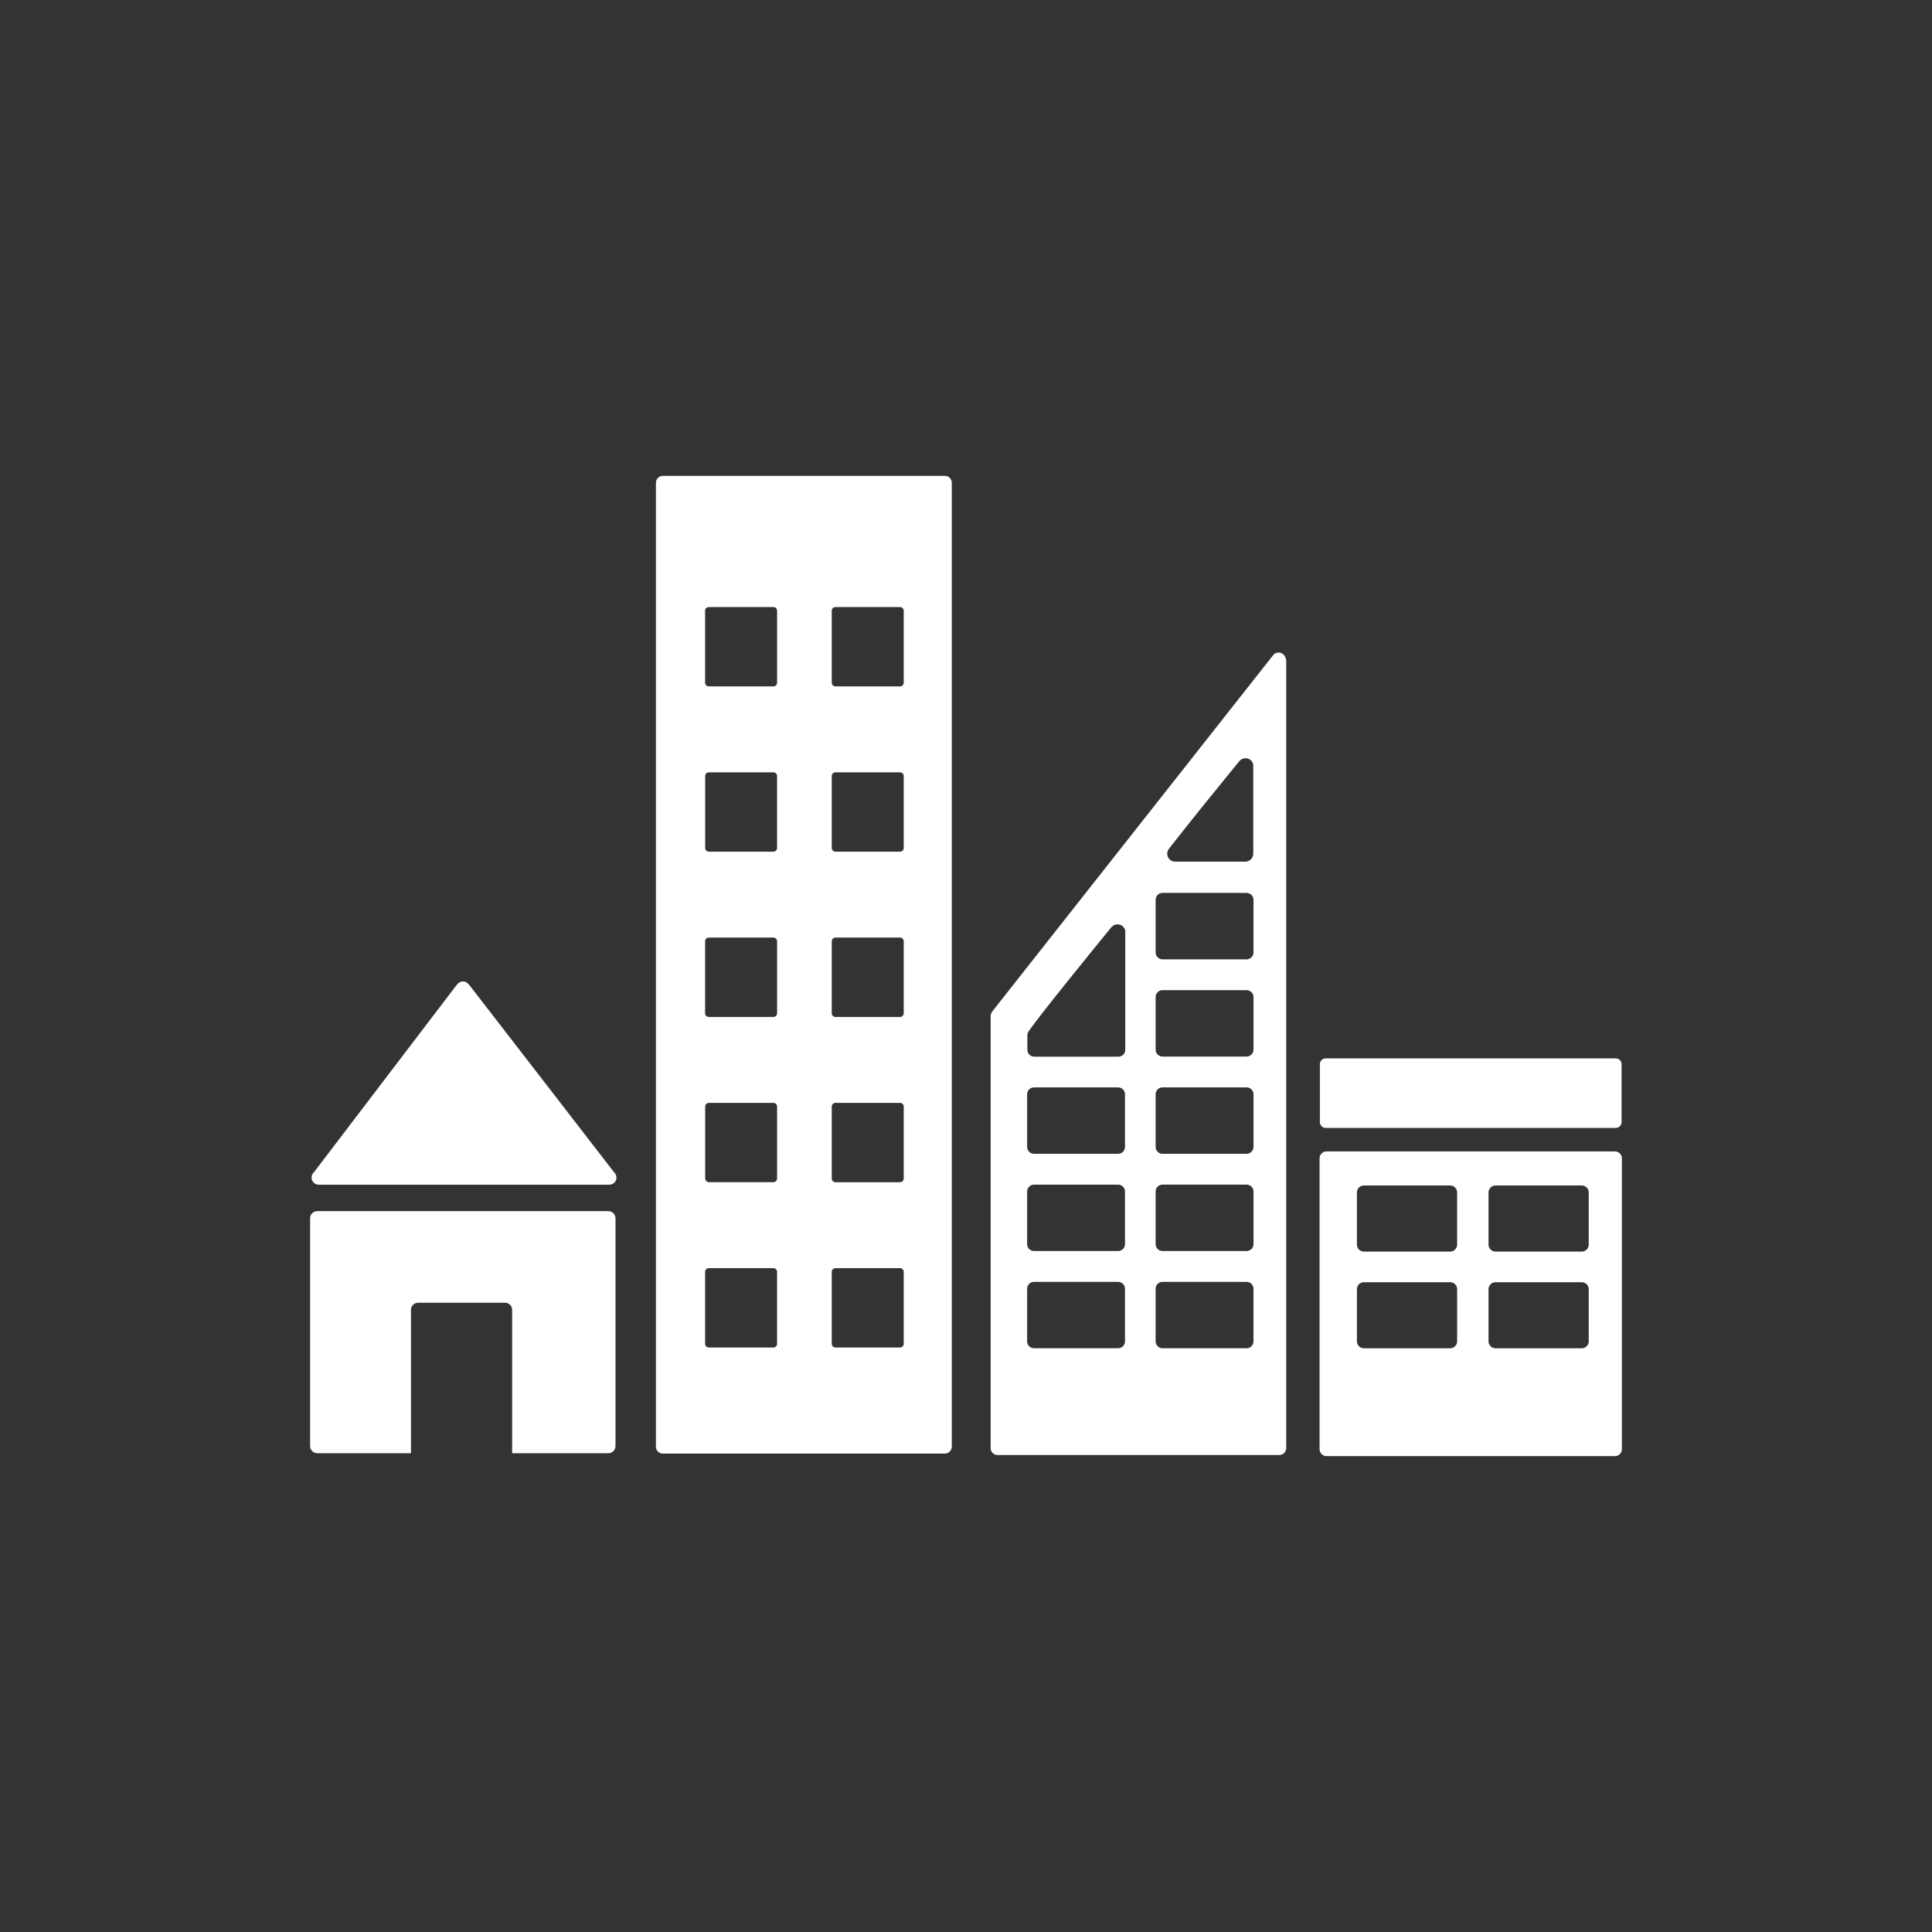 <?xml version="1.0" encoding="UTF-8"?><svg id="icons_only_layer" width="300px" height="300px" xmlns="http://www.w3.org/2000/svg" viewBox="0 0 1000 1000"><rect x="0" y="0" width="1000" height="1000" fill="#333333" stroke="none"/><defs><style>.cls-1{fill:#fff;}</style></defs><g><path class="cls-1" d="M165,613.2h150.38c2.03,.01,3.68-1.62,3.69-3.65,0-.93-.34-1.83-.97-2.51l-.21-.22-74.84-96.82-.73-.81c-.7-.77-1.68-1.2-2.72-1.2-.89,.02-1.75,.35-2.42,.95l-.45,.52-.71,.79-73,95.81-1.12,1.37c-.41,.61-.63,1.33-.63,2.06,0,2.05,1.66,3.71,3.71,3.71,0,0,.01,0,.02,0Z"/><path class="cls-1" d="M314.92,626.89H164.2c-2.04,0-3.69,1.65-3.69,3.69h0v117.9c0,2.04,1.65,3.7,3.69,3.71h48.51v-74.21c0-2.03,1.64-3.68,3.67-3.69h45.02c2.03,0,3.68,1.64,3.69,3.67,0,0,0,.01,0,.02v74.21h49.8c2.04,0,3.7-1.67,3.69-3.71h0v-117.94c-.02-2.01-1.65-3.63-3.66-3.65Z"/></g><path class="cls-1" d="M835.83,595.97h-149.17c-1.98-.03-3.62,1.55-3.65,3.53,0,0,0,.01,0,.02v150.63c.03,1.98,1.67,3.57,3.65,3.54h149.17c1.99,.03,3.63-1.55,3.66-3.54h0v-150.63c-.02-1.98-1.65-3.57-3.63-3.55-.01,0-.02,0-.03,0m-81.62,98.34c-.02,1.99-1.65,3.58-3.64,3.56h-44.57c-1.99,.03-3.63-1.57-3.66-3.56h0v-27.08c.02-1.99,1.65-3.58,3.64-3.56,0,0,.01,0,.02,0h44.57c1.98-.03,3.61,1.56,3.64,3.54,0,0,0,.01,0,.02v27.08Zm0-50.06c-.02,1.99-1.65,3.58-3.64,3.56h-44.57c-1.99,.03-3.63-1.57-3.66-3.56h0v-27.1c.04-1.99,1.67-3.57,3.66-3.54h44.57c1.98-.03,3.61,1.56,3.64,3.54h0v27.1Zm68.12,50.06c-.02,1.99-1.65,3.58-3.64,3.56,0,0-.01,0-.02,0h-44.55c-1.99,.03-3.63-1.55-3.66-3.54,0,0,0-.01,0-.02v-27.08c.02-1.99,1.65-3.58,3.64-3.56,0,0,.01,0,.02,0h44.55c1.99-.03,3.63,1.55,3.66,3.54,0,0,0,.01,0,.02v27.08Zm0-50.06c-.02,1.99-1.65,3.58-3.64,3.56,0,0-.01,0-.02,0h-44.55c-1.99,.03-3.63-1.55-3.66-3.54,0,0,0-.01,0-.02v-27.1c.03-1.99,1.67-3.57,3.66-3.54h44.55c1.99-.03,3.63,1.55,3.66,3.54h0s0,27.1,0,27.1Z"/><path class="cls-1" d="M489.06,246.33h-146c-1.97,0-3.57,1.61-3.56,3.58h0v498.9c0,1.97,1.59,3.56,3.56,3.57h146c1.97,0,3.57-1.6,3.59-3.57V249.89c0-1.98-1.61-3.58-3.59-3.58m-86.84,449.23c0,1.06-.86,1.92-1.92,1.92h-33.42c-1.06,0-1.92-.86-1.92-1.92v-37.24c0-1.05,.86-1.91,1.91-1.91h33.43c1.05,0,1.91,.85,1.92,1.9,0,0,0,0,0,.01v37.24Zm0-85.55c0,1.05-.87,1.91-1.92,1.9h-33.42c-1.04-.02-1.87-.86-1.88-1.9v-37.23c0-1.05,.85-1.91,1.9-1.92,0,0,.01,0,.02,0h33.38c1.05,0,1.91,.85,1.92,1.9,0,0,0,.01,0,.02v37.23Zm0-85.53c0,1.06-.86,1.92-1.92,1.92h-33.42c-1.06,0-1.92-.86-1.92-1.92v-37.26c0-1.06,.86-1.91,1.92-1.91h33.42c1.06,0,1.91,.85,1.92,1.91v37.26Zm0-85.55c0,1.06-.86,1.92-1.92,1.92h-33.42c-1.05-.02-1.89-.89-1.88-1.94v-37.24c0-1.05,.86-1.9,1.91-1.89,0,0,0,0,.01,0h33.38c1.05-.01,1.91,.83,1.92,1.88,0,0,0,0,0,.01v37.26Zm0-85.53c0,1.06-.86,1.91-1.92,1.91h-33.42c-1.06,0-1.91-.85-1.92-1.91v-37.26c0-1.06,.86-1.92,1.92-1.92h33.42c1.06,0,1.92,.86,1.92,1.92h0v37.26Zm65.55,342.16c0,1.06-.86,1.92-1.92,1.92h-33.42c-1.05,0-1.91-.85-1.92-1.9,0,0,0-.01,0-.02v-37.24c0-1.05,.86-1.91,1.91-1.91h33.42c1.05-.01,1.92,.84,1.93,1.89,0,0,0,.01,0,.02v37.24Zm0-85.55c0,1.05-.85,1.91-1.9,1.92-.01,0-.02,0-.03,0h-33.41c-1.05,.01-1.91-.83-1.92-1.88,0-.01,0-.03,0-.04v-37.23c-.01-1.05,.83-1.91,1.88-1.92,.01,0,.03,0,.04,0h33.41c1.05-.01,1.92,.84,1.93,1.89,0,.01,0,.02,0,.03v37.23Zm0-85.53c0,1.06-.86,1.92-1.92,1.92h-33.42c-1.05,0-1.91-.85-1.92-1.9,0,0,0-.01,0-.02v-37.26c0-1.05,.86-1.91,1.91-1.91h33.42c1.06,0,1.92,.85,1.93,1.91h0v37.26Zm0-85.55c0,1.06-.86,1.92-1.92,1.92h-33.42c-1.05,0-1.91-.85-1.92-1.9,0,0,0-.01,0-.02v-37.26c0-1.05,.86-1.9,1.91-1.89,0,0,0,0,.01,0h33.41c1.05-.02,1.91,.82,1.93,1.87,0,0,0,.01,0,.02v37.26Zm0-85.53c0,1.06-.87,1.92-1.93,1.91h-33.41c-1.05,0-1.91-.85-1.92-1.9,0,0,0,0,0-.01v-37.26c0-1.05,.85-1.91,1.9-1.92,0,0,.01,0,.02,0h33.41c1.06,0,1.92,.85,1.93,1.91,0,0,0,0,0,.01v37.26Z"/><path class="cls-1" d="M839.32,580.81c0,1.66-1.34,3-3,3h-150.15c-1.66,0-3-1.34-3-3v-30c0-1.66,1.34-3,3-3h150.15c1.66,0,3,1.34,3,3v30Z"/><path class="cls-1" d="M665.4,340.54c-.47-1.64-1.96-2.78-3.67-2.79-.75,.02-1.48,.26-2.09,.69l-.27,.18-1.23,1.56-143.48,182-.66,.89c-.77,.75-1.22,1.77-1.25,2.84v223.65c0,1.97,1.61,3.57,3.58,3.56h145.84c1.97,0,3.56-1.58,3.57-3.55h0V342.04c0-.52-.12-1.03-.34-1.5Zm-60.4,98.84l1-1.28c9.81-12.6,26.36-33,34.42-42.86l1.06-1.26c.79-.96,1.97-1.52,3.21-1.52,1.96,0,3.64,1.41,4,3.34v46.09c0,2.22-1.78,4.04-4,4.1h-36.54c-2.22-.07-3.98-1.88-4-4.1,0-.91,.3-1.79,.85-2.51Zm-22.7,254.9c0,1.97-1.58,3.56-3.55,3.57h-43.54c-1.97,0-3.56-1.58-3.57-3.55v-27.25c0-1.97,1.59-3.56,3.56-3.56h43.52c1.97,0,3.56,1.58,3.57,3.55h0s0,27.24,0,27.24Zm0-50.32c0,1.97-1.58,3.56-3.55,3.57h-43.54c-1.97,0-3.56-1.58-3.57-3.55v-27.25c-.01-1.96,1.57-3.56,3.53-3.57,.01,0,.03,0,.04,0h43.51c1.96-.01,3.56,1.57,3.57,3.53,0,.01,0,.03,0,.04v27.23Zm0-50.32c0,1.97-1.59,3.56-3.56,3.56h-43.53c-1.97,0-3.56-1.58-3.57-3.55h0v-27.25c0-1.97,1.58-3.56,3.55-3.57h43.53c1.97,0,3.56,1.58,3.57,3.55v27.26Zm.13-110.27v60c0,1.97-1.6,3.56-3.57,3.57h-43.5c-1.97,.01-3.58-1.58-3.59-3.55,0,0,0-.01,0-.02v-7.55c.02-.46,.11-.9,.27-1.33,.06-.15,.14-.29,.22-.42,.09-.17,.2-.32,.32-.47,.1-.17,.27-.39,.4-.58,5.56-8,30.66-38.88,41.2-51.8l1.06-1.28c.79-.96,1.97-1.51,3.21-1.51,1.96,.01,3.63,1.41,4,3.33l-.02,1.61Zm66.38,210.91c0,1.97-1.6,3.57-3.57,3.57h-43.5c-1.97,.01-3.58-1.58-3.59-3.55,0,0,0-.01,0-.02v-27.23c0-1.97,1.61-3.57,3.58-3.56,0,0,0,0,.01,0h43.5c1.97,0,3.56,1.59,3.57,3.56v27.23Zm0-50.32c0,1.97-1.6,3.57-3.57,3.57h-43.5c-1.97,.01-3.58-1.58-3.59-3.55,0,0,0-.01,0-.02v-27.23c0-1.97,1.58-3.56,3.55-3.57,.01,0,.03,0,.04,0h43.5c1.97,0,3.57,1.6,3.57,3.57h0v27.23Zm0-50.32c-.01,1.97-1.6,3.55-3.57,3.56h-43.5c-1.97,.01-3.58-1.58-3.59-3.55,0,0,0,0,0-.01v-27.24c0-1.97,1.6-3.57,3.57-3.57,0,0,.01,0,.02,0h43.5c1.97,0,3.57,1.6,3.57,3.57h0v27.24Zm0-50.33c0,1.97-1.6,3.56-3.57,3.56h-43.5c-1.97,.01-3.58-1.58-3.59-3.55,0,0,0,0,0-.01v-27.23c0-1.97,1.6-3.57,3.57-3.57,0,0,.01,0,.02,0h43.5c1.97,0,3.57,1.6,3.57,3.57h0v27.23Zm0-50.33c0,1.97-1.6,3.57-3.57,3.57h-43.5c-1.97,.01-3.58-1.58-3.59-3.55,0,0,0-.01,0-.02v-27.23c0-1.97,1.59-3.57,3.56-3.58,.01,0,.02,0,.03,0h43.5c1.97,0,3.57,1.6,3.57,3.57h0v27.24Z"/></svg>